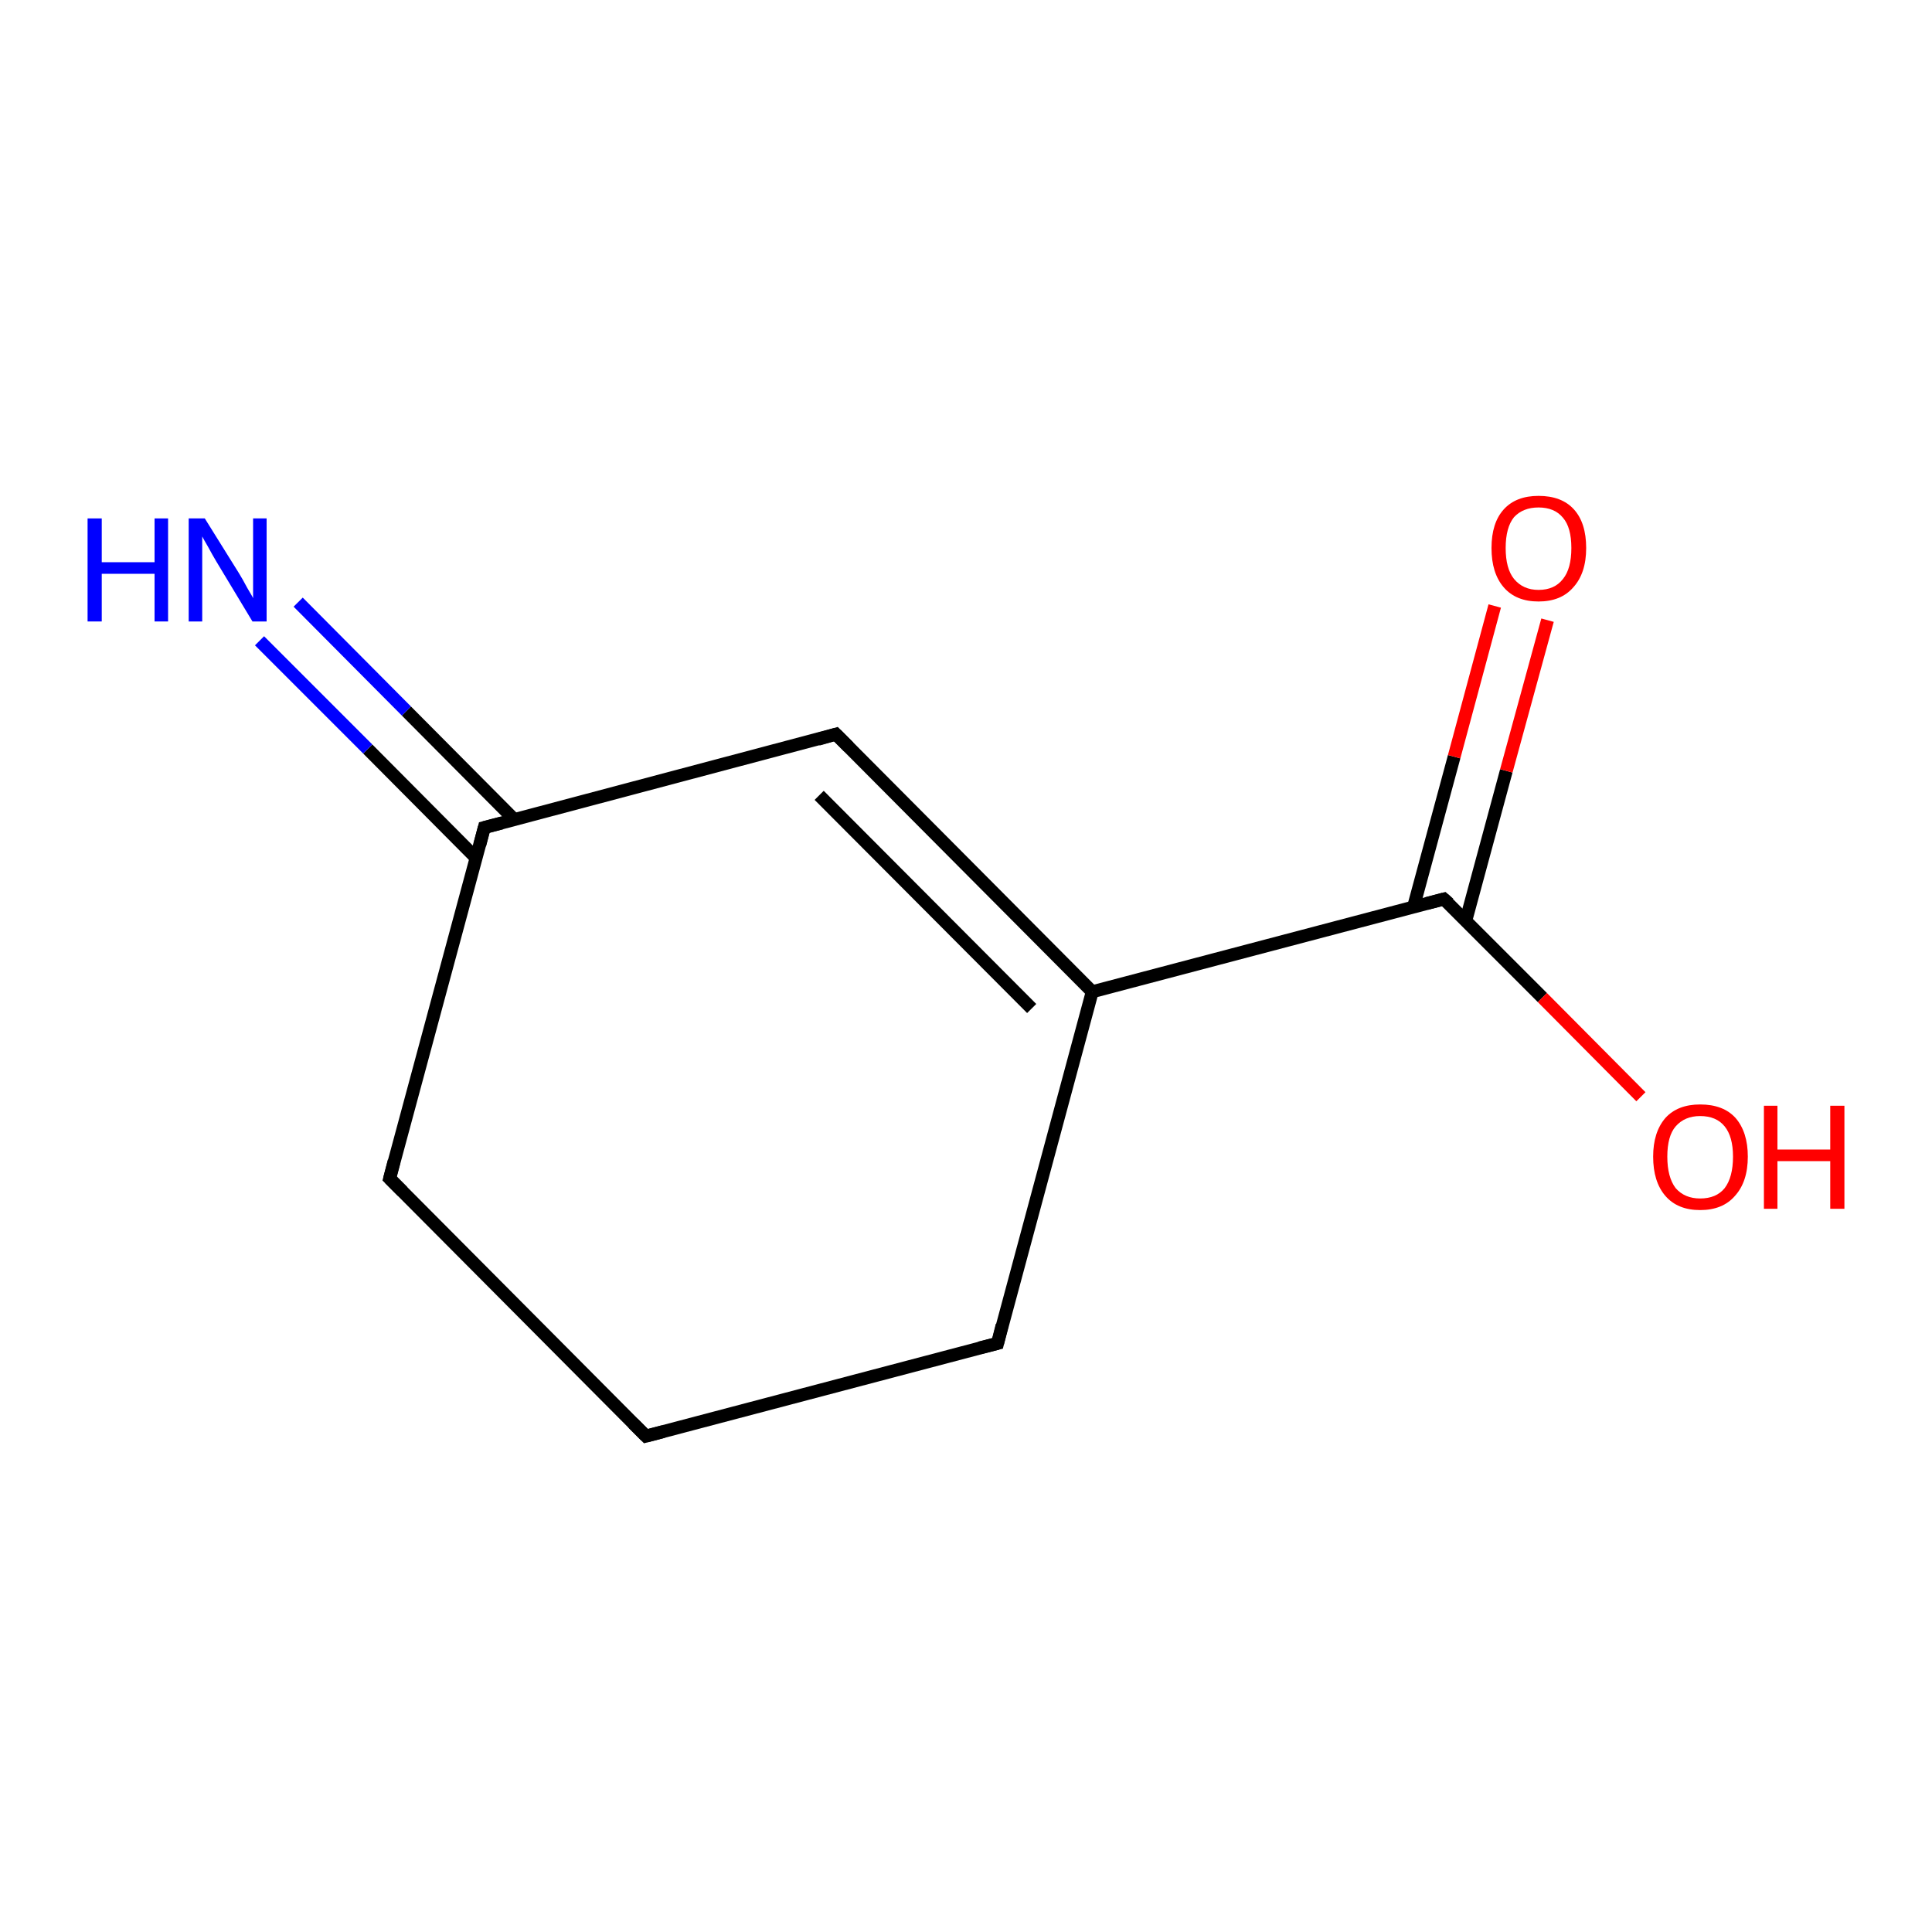 <?xml version='1.0' encoding='iso-8859-1'?>
<svg version='1.1' baseProfile='full'
              xmlns='http://www.w3.org/2000/svg'
                      xmlns:rdkit='http://www.rdkit.org/xml'
                      xmlns:xlink='http://www.w3.org/1999/xlink'
                  xml:space='preserve'
width='300px' height='300px' viewBox='0 0 300 300'>
<!-- END OF HEADER -->
<rect style='opacity:1.0;fill:#FFFFFF;stroke:none' width='300.0' height='300.0' x='0.0' y='0.0'> </rect>
<path class='bond-0 atom-0 atom-1' d='M 100.3,223.0 L 60.5,183.0' style='fill:none;fill-rule:evenodd;stroke:#000000;stroke-width:2.0px;stroke-linecap:butt;stroke-linejoin:miter;stroke-opacity:1' />
<path class='bond-1 atom-1 atom-2' d='M 60.5,183.0 L 75.2,128.5' style='fill:none;fill-rule:evenodd;stroke:#000000;stroke-width:2.0px;stroke-linecap:butt;stroke-linejoin:miter;stroke-opacity:1' />
<path class='bond-2 atom-2 atom-3' d='M 79.9,127.3 L 63.1,110.4' style='fill:none;fill-rule:evenodd;stroke:#000000;stroke-width:2.0px;stroke-linecap:butt;stroke-linejoin:miter;stroke-opacity:1' />
<path class='bond-2 atom-2 atom-3' d='M 63.1,110.4 L 46.3,93.5' style='fill:none;fill-rule:evenodd;stroke:#0000FF;stroke-width:2.0px;stroke-linecap:butt;stroke-linejoin:miter;stroke-opacity:1' />
<path class='bond-2 atom-2 atom-3' d='M 73.9,133.2 L 57.1,116.3' style='fill:none;fill-rule:evenodd;stroke:#000000;stroke-width:2.0px;stroke-linecap:butt;stroke-linejoin:miter;stroke-opacity:1' />
<path class='bond-2 atom-2 atom-3' d='M 57.1,116.3 L 40.3,99.5' style='fill:none;fill-rule:evenodd;stroke:#0000FF;stroke-width:2.0px;stroke-linecap:butt;stroke-linejoin:miter;stroke-opacity:1' />
<path class='bond-3 atom-2 atom-4' d='M 75.2,128.5 L 129.8,114.0' style='fill:none;fill-rule:evenodd;stroke:#000000;stroke-width:2.0px;stroke-linecap:butt;stroke-linejoin:miter;stroke-opacity:1' />
<path class='bond-4 atom-4 atom-5' d='M 129.8,114.0 L 169.6,154.0' style='fill:none;fill-rule:evenodd;stroke:#000000;stroke-width:2.0px;stroke-linecap:butt;stroke-linejoin:miter;stroke-opacity:1' />
<path class='bond-4 atom-4 atom-5' d='M 127.2,123.5 L 160.2,156.6' style='fill:none;fill-rule:evenodd;stroke:#000000;stroke-width:2.0px;stroke-linecap:butt;stroke-linejoin:miter;stroke-opacity:1' />
<path class='bond-5 atom-5 atom-6' d='M 169.6,154.0 L 154.9,208.6' style='fill:none;fill-rule:evenodd;stroke:#000000;stroke-width:2.0px;stroke-linecap:butt;stroke-linejoin:miter;stroke-opacity:1' />
<path class='bond-6 atom-5 atom-7' d='M 169.6,154.0 L 224.2,139.6' style='fill:none;fill-rule:evenodd;stroke:#000000;stroke-width:2.0px;stroke-linecap:butt;stroke-linejoin:miter;stroke-opacity:1' />
<path class='bond-7 atom-7 atom-8' d='M 227.6,143.0 L 233.9,119.7' style='fill:none;fill-rule:evenodd;stroke:#000000;stroke-width:2.0px;stroke-linecap:butt;stroke-linejoin:miter;stroke-opacity:1' />
<path class='bond-7 atom-7 atom-8' d='M 233.9,119.7 L 240.3,96.3' style='fill:none;fill-rule:evenodd;stroke:#FF0000;stroke-width:2.0px;stroke-linecap:butt;stroke-linejoin:miter;stroke-opacity:1' />
<path class='bond-7 atom-7 atom-8' d='M 219.5,140.8 L 225.8,117.5' style='fill:none;fill-rule:evenodd;stroke:#000000;stroke-width:2.0px;stroke-linecap:butt;stroke-linejoin:miter;stroke-opacity:1' />
<path class='bond-7 atom-7 atom-8' d='M 225.8,117.5 L 232.1,94.1' style='fill:none;fill-rule:evenodd;stroke:#FF0000;stroke-width:2.0px;stroke-linecap:butt;stroke-linejoin:miter;stroke-opacity:1' />
<path class='bond-8 atom-7 atom-9' d='M 224.2,139.6 L 239.5,154.9' style='fill:none;fill-rule:evenodd;stroke:#000000;stroke-width:2.0px;stroke-linecap:butt;stroke-linejoin:miter;stroke-opacity:1' />
<path class='bond-8 atom-7 atom-9' d='M 239.5,154.9 L 254.8,170.3' style='fill:none;fill-rule:evenodd;stroke:#FF0000;stroke-width:2.0px;stroke-linecap:butt;stroke-linejoin:miter;stroke-opacity:1' />
<path class='bond-9 atom-6 atom-0' d='M 154.9,208.6 L 100.3,223.0' style='fill:none;fill-rule:evenodd;stroke:#000000;stroke-width:2.0px;stroke-linecap:butt;stroke-linejoin:miter;stroke-opacity:1' />
<path d='M 98.3,221.0 L 100.3,223.0 L 103.0,222.3' style='fill:none;stroke:#000000;stroke-width:2.0px;stroke-linecap:butt;stroke-linejoin:miter;stroke-opacity:1;' />
<path d='M 62.5,185.0 L 60.5,183.0 L 61.2,180.3' style='fill:none;stroke:#000000;stroke-width:2.0px;stroke-linecap:butt;stroke-linejoin:miter;stroke-opacity:1;' />
<path d='M 74.5,131.2 L 75.2,128.5 L 77.9,127.8' style='fill:none;stroke:#000000;stroke-width:2.0px;stroke-linecap:butt;stroke-linejoin:miter;stroke-opacity:1;' />
<path d='M 127.0,114.8 L 129.8,114.0 L 131.8,116.0' style='fill:none;stroke:#000000;stroke-width:2.0px;stroke-linecap:butt;stroke-linejoin:miter;stroke-opacity:1;' />
<path d='M 155.6,205.8 L 154.9,208.6 L 152.1,209.3' style='fill:none;stroke:#000000;stroke-width:2.0px;stroke-linecap:butt;stroke-linejoin:miter;stroke-opacity:1;' />
<path d='M 221.5,140.3 L 224.2,139.6 L 225.0,140.3' style='fill:none;stroke:#000000;stroke-width:2.0px;stroke-linecap:butt;stroke-linejoin:miter;stroke-opacity:1;' />
<path class='atom-3' d='M 13.6 80.5
L 15.8 80.5
L 15.8 87.3
L 24.0 87.3
L 24.0 80.5
L 26.1 80.5
L 26.1 96.5
L 24.0 96.5
L 24.0 89.1
L 15.8 89.1
L 15.8 96.5
L 13.6 96.5
L 13.6 80.5
' fill='#0000FF'/>
<path class='atom-3' d='M 31.8 80.5
L 37.1 89.0
Q 37.6 89.8, 38.4 91.3
Q 39.3 92.8, 39.3 92.9
L 39.3 80.5
L 41.4 80.5
L 41.4 96.5
L 39.2 96.5
L 33.6 87.2
Q 33.0 86.2, 32.3 84.9
Q 31.6 83.7, 31.4 83.3
L 31.4 96.5
L 29.3 96.5
L 29.3 80.5
L 31.8 80.5
' fill='#0000FF'/>
<path class='atom-8' d='M 231.6 85.1
Q 231.6 81.2, 233.5 79.1
Q 235.4 77.0, 238.9 77.0
Q 242.5 77.0, 244.4 79.1
Q 246.3 81.2, 246.3 85.1
Q 246.3 89.0, 244.3 91.2
Q 242.4 93.4, 238.9 93.4
Q 235.4 93.4, 233.5 91.2
Q 231.6 89.0, 231.6 85.1
M 238.9 91.6
Q 241.4 91.6, 242.7 89.9
Q 244.0 88.3, 244.0 85.1
Q 244.0 81.9, 242.7 80.4
Q 241.4 78.8, 238.9 78.8
Q 236.5 78.8, 235.1 80.3
Q 233.8 81.9, 233.8 85.1
Q 233.8 88.3, 235.1 89.9
Q 236.5 91.6, 238.9 91.6
' fill='#FF0000'/>
<path class='atom-9' d='M 256.7 179.6
Q 256.7 175.8, 258.6 173.6
Q 260.5 171.5, 264.0 171.5
Q 267.6 171.5, 269.5 173.6
Q 271.4 175.8, 271.4 179.6
Q 271.4 183.5, 269.4 185.7
Q 267.5 187.9, 264.0 187.9
Q 260.5 187.9, 258.6 185.7
Q 256.7 183.5, 256.7 179.6
M 264.0 186.1
Q 266.5 186.1, 267.8 184.5
Q 269.1 182.8, 269.1 179.6
Q 269.1 176.5, 267.8 174.9
Q 266.5 173.3, 264.0 173.3
Q 261.6 173.3, 260.2 174.9
Q 258.9 176.4, 258.9 179.6
Q 258.9 182.8, 260.2 184.5
Q 261.6 186.1, 264.0 186.1
' fill='#FF0000'/>
<path class='atom-9' d='M 273.9 171.7
L 276.0 171.7
L 276.0 178.5
L 284.2 178.5
L 284.2 171.7
L 286.4 171.7
L 286.4 187.7
L 284.2 187.7
L 284.2 180.3
L 276.0 180.3
L 276.0 187.7
L 273.9 187.7
L 273.9 171.7
' fill='#FF0000'/>
</svg>

